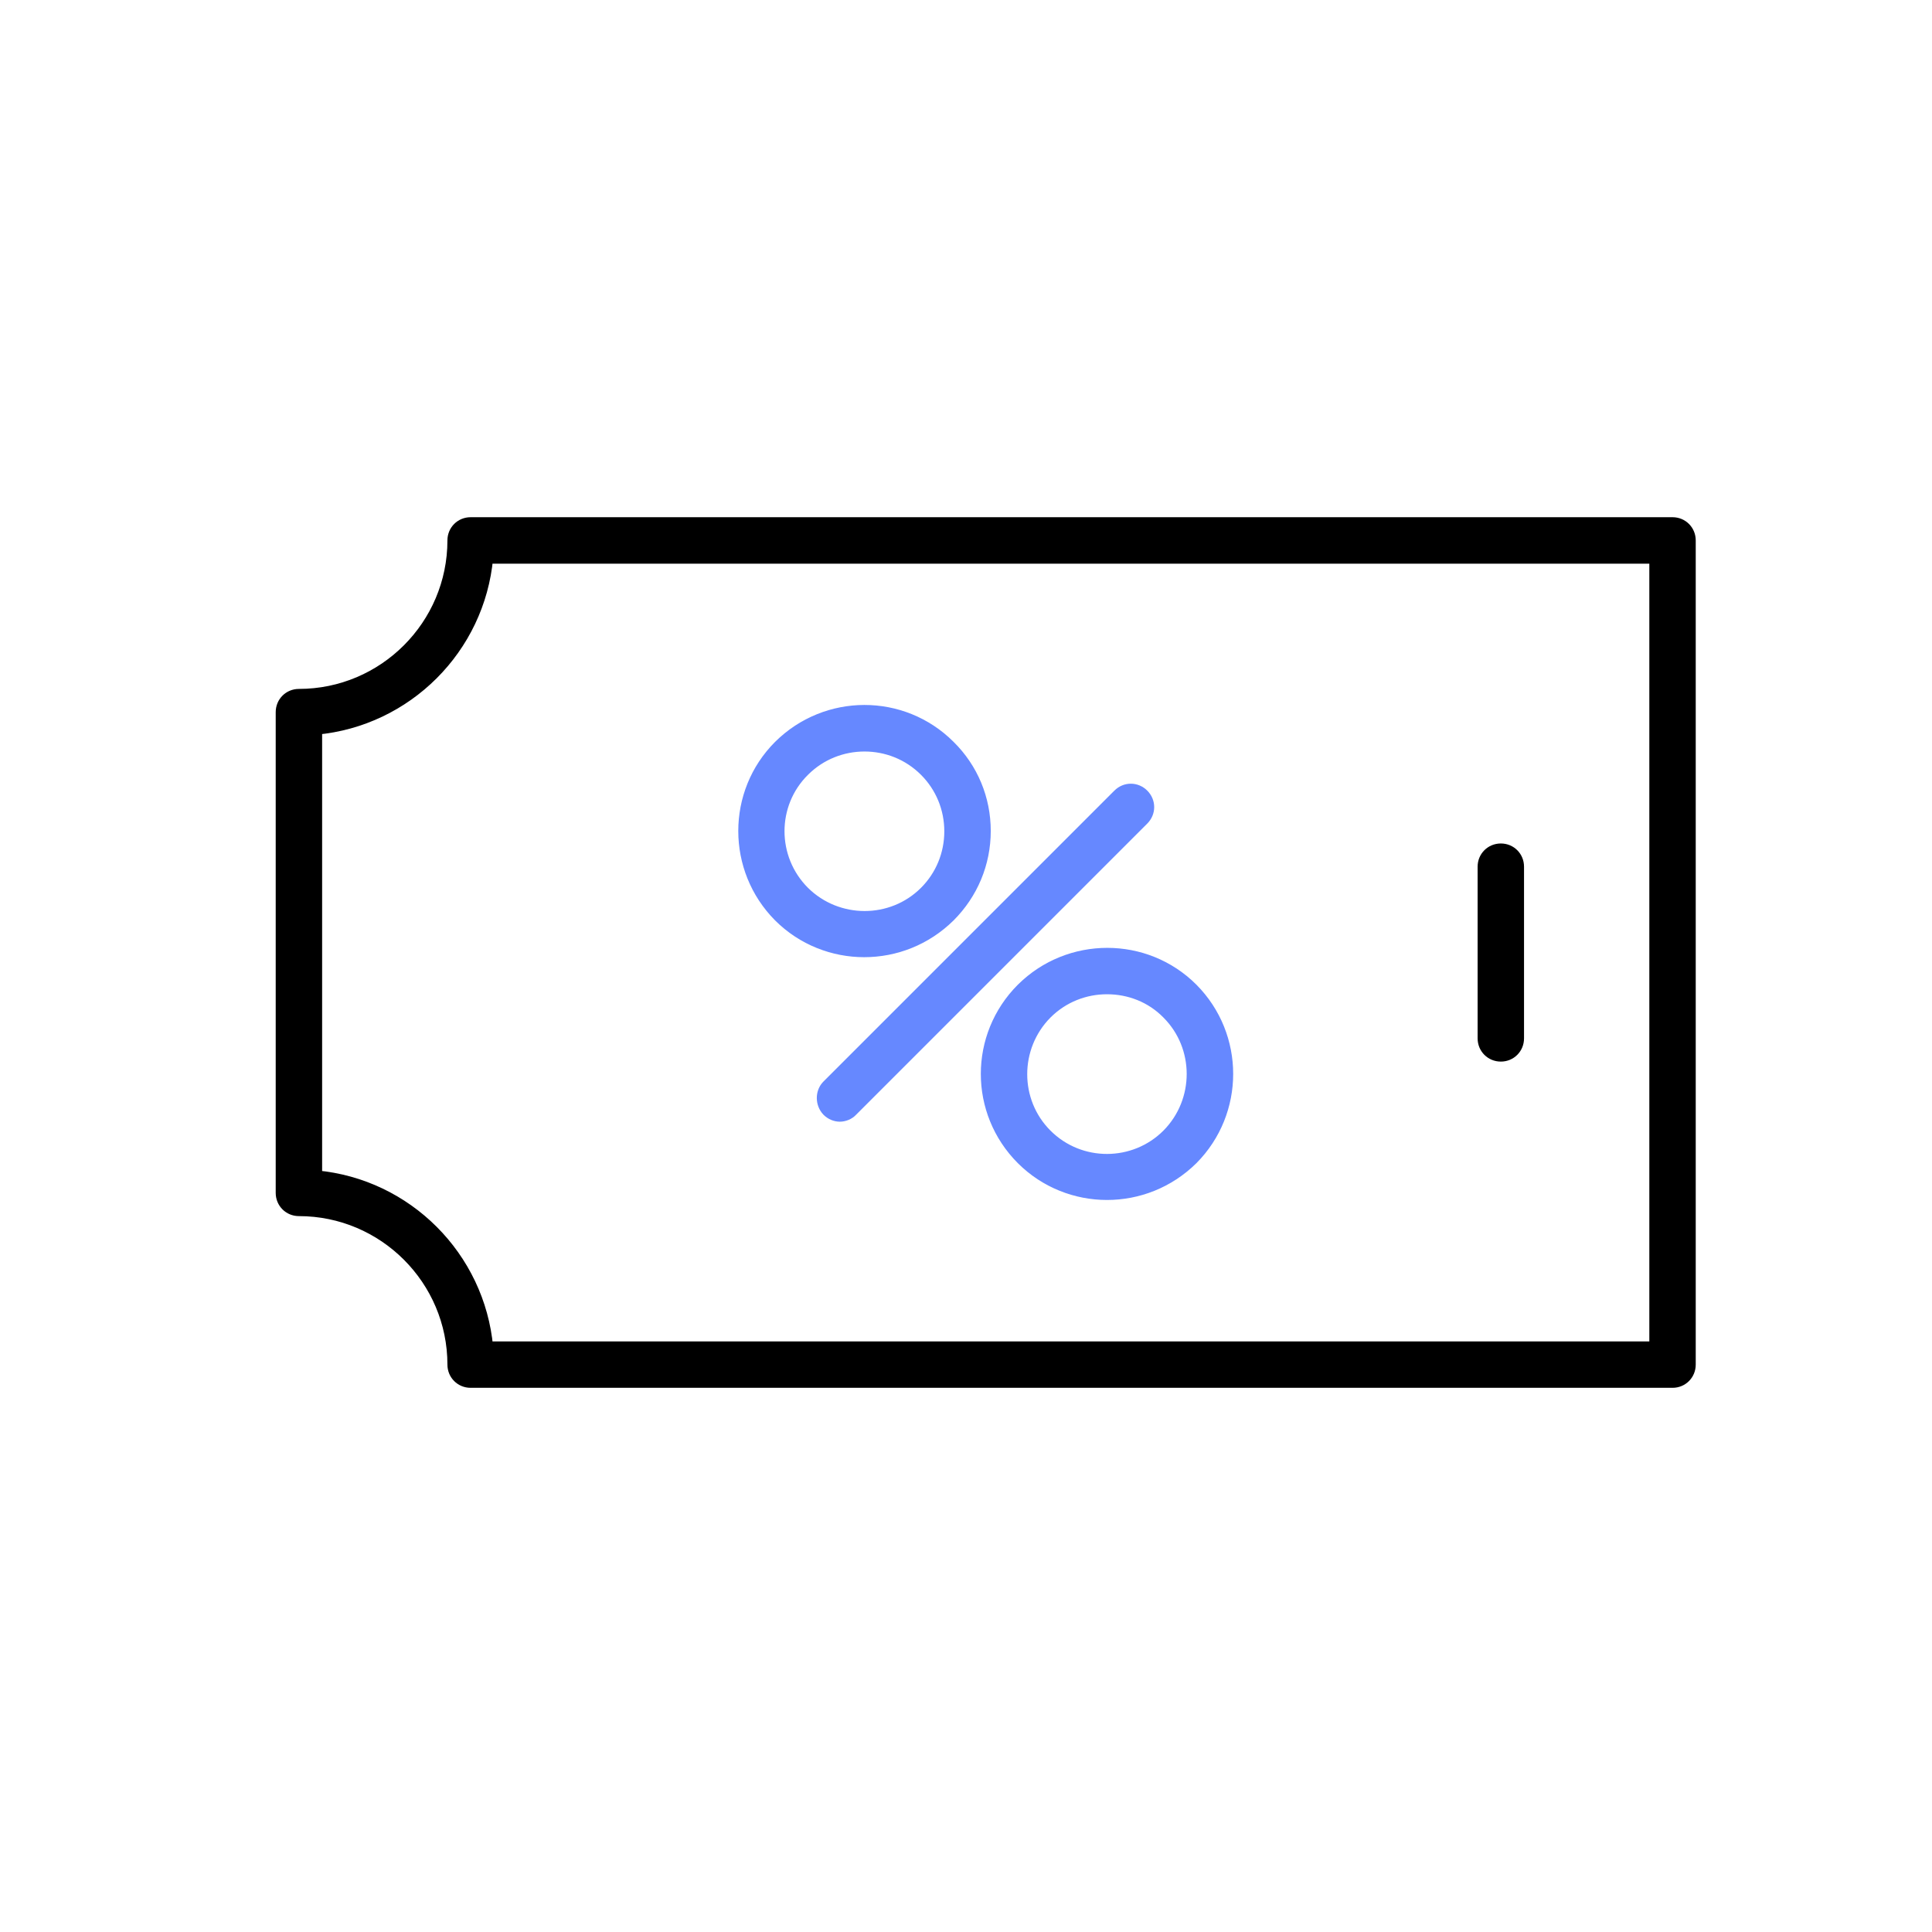 <svg width="48" height="48" viewBox="0 0 48 48" fill="none" xmlns="http://www.w3.org/2000/svg">
<path d="M21.47 23.631C22.238 23.631 22.997 23.341 23.586 22.761C24.149 22.198 24.465 21.448 24.465 20.645C24.465 19.852 24.157 19.101 23.586 18.538C22.417 17.369 20.531 17.378 19.363 18.538C18.202 19.698 18.202 21.592 19.363 22.761C19.943 23.341 20.71 23.631 21.47 23.631ZM19.968 19.144C20.386 18.726 20.933 18.521 21.478 18.521C22.024 18.521 22.57 18.726 22.988 19.144C23.389 19.545 23.611 20.082 23.611 20.654C23.611 21.225 23.389 21.763 22.988 22.164C22.161 22.991 20.804 22.991 19.968 22.164C19.132 21.328 19.132 19.971 19.968 19.144Z" fill="#6688FF" stroke="#6688FF" stroke-width="0.3"/>
<path d="M25.395 24.57C24.226 25.738 24.226 27.624 25.395 28.793C25.975 29.373 26.743 29.663 27.502 29.663C28.27 29.663 29.029 29.373 29.618 28.793C30.778 27.624 30.778 25.738 29.618 24.57C28.458 23.409 26.564 23.409 25.395 24.57ZM29.012 25.175C29.84 26.003 29.84 27.359 29.012 28.195C28.185 29.023 26.828 29.032 25.992 28.195C25.164 27.368 25.164 26.011 25.992 25.175C26.41 24.757 26.956 24.552 27.502 24.552C28.057 24.552 28.603 24.757 29.012 25.175Z" fill="#6688FF" stroke="#6688FF" stroke-width="0.3"/>
<path d="M20.566 27.59C20.651 27.675 20.762 27.718 20.864 27.718C20.966 27.718 21.086 27.675 21.163 27.59L28.398 20.355C28.568 20.184 28.568 19.92 28.398 19.749C28.227 19.578 27.963 19.578 27.792 19.749L20.557 26.984C20.404 27.146 20.404 27.419 20.566 27.59Z" fill="#6688FF" stroke="#6688FF" stroke-width="0.3"/>
<path d="M41.554 13H11.692C11.454 13 11.266 13.188 11.266 13.427C11.266 15.543 9.542 17.266 7.426 17.266C7.188 17.266 7 17.454 7 17.693V29.637C7 29.876 7.188 30.064 7.426 30.064C9.542 30.064 11.266 31.787 11.266 33.903C11.266 34.142 11.454 34.33 11.692 34.33H41.554C41.792 34.33 41.98 34.142 41.98 33.903L41.98 13.427C41.98 13.188 41.793 13 41.554 13V13ZM41.127 33.477H12.102C11.897 31.233 10.105 29.433 7.853 29.228V18.103C10.097 17.898 11.897 16.106 12.102 13.854H41.127V33.477Z" fill="black" stroke="black" stroke-width="0.3"/>
<path d="M37.288 26.225C37.527 26.225 37.714 26.037 37.714 25.798V21.532C37.714 21.294 37.527 21.106 37.288 21.106C37.049 21.106 36.861 21.294 36.861 21.532V25.798C36.861 26.037 37.049 26.225 37.288 26.225Z" fill="black" stroke="black" stroke-width="0.3"/>
</svg>
